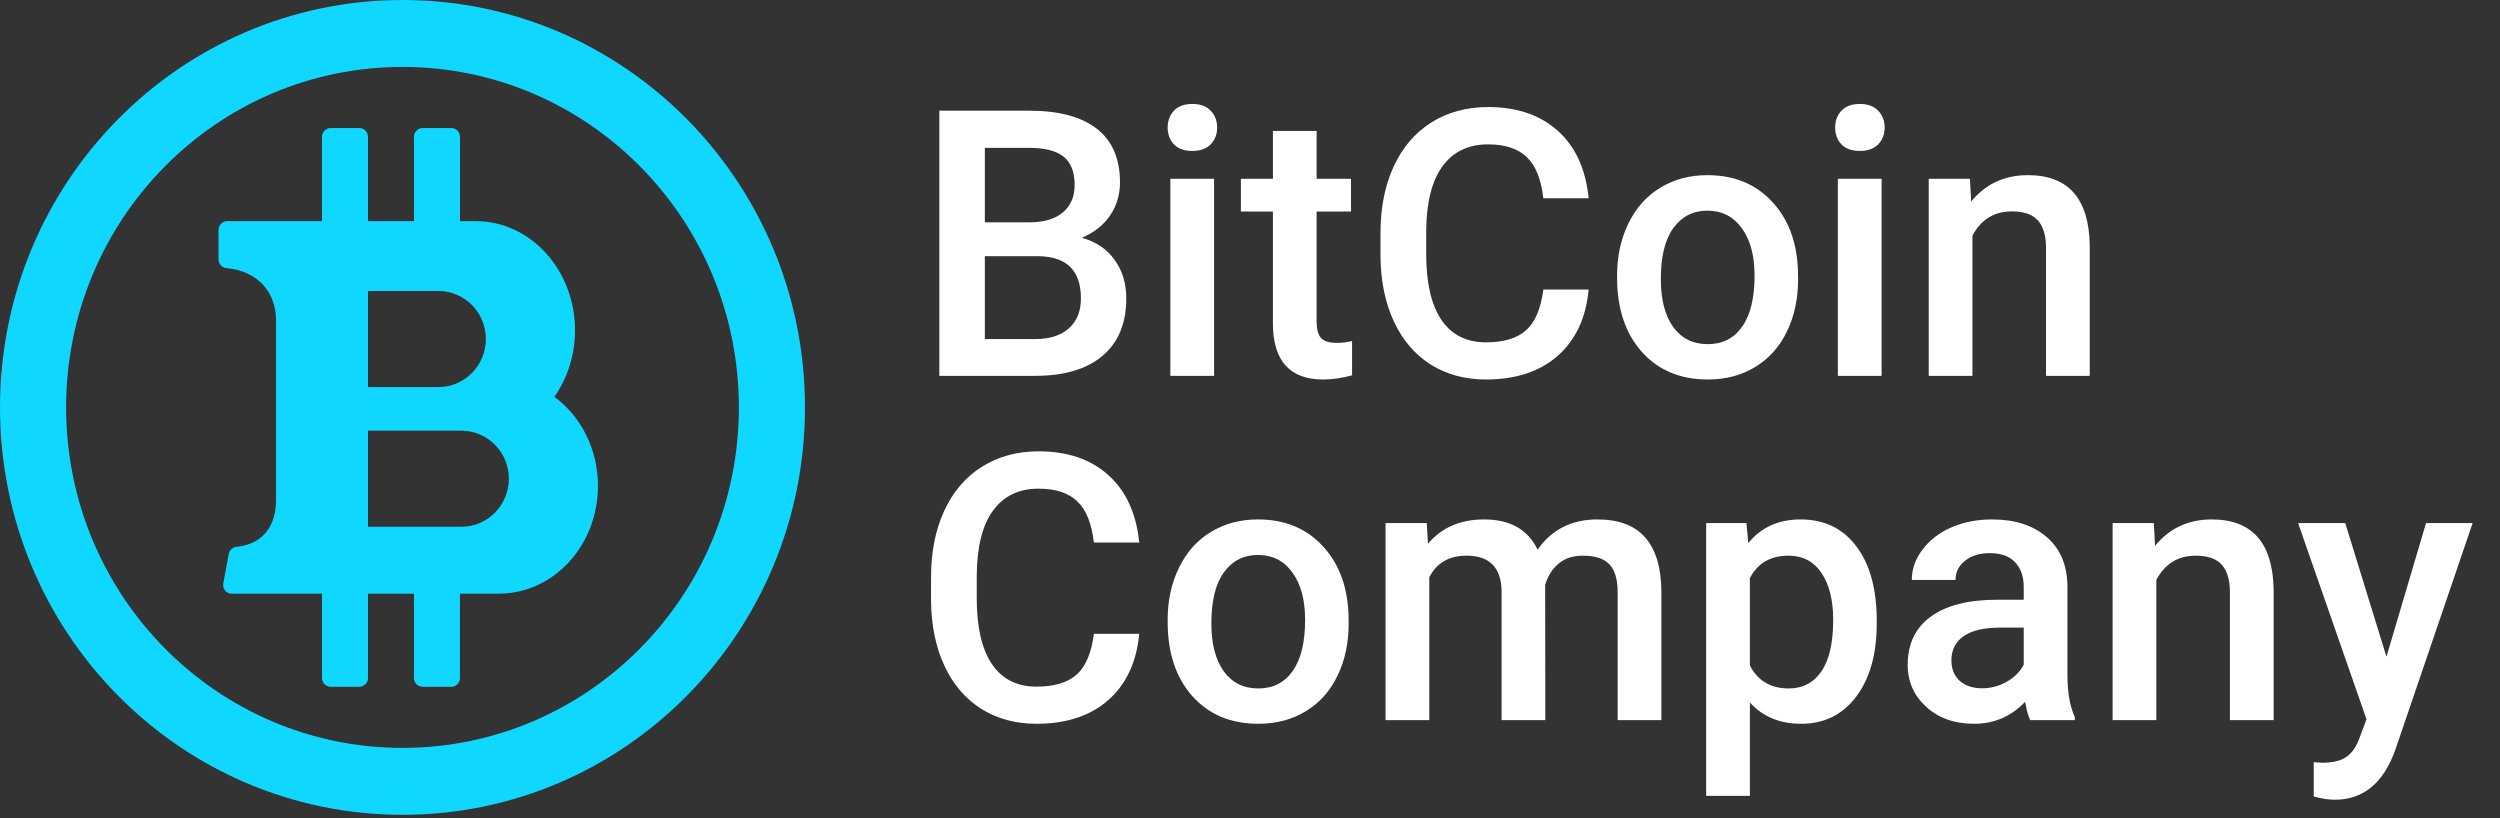 <svg width="110" height="36" viewBox="0 0 110 36" fill="none" xmlns="http://www.w3.org/2000/svg">
<rect x="0" y="0" width="110" height="36" fill="#333333" stroke="none"/>
<g clip-path="url(#clip0_112_2248)">
<path d="M17.71 0C7.929 0 0 8.026 0 17.926C0 27.826 7.929 35.852 17.71 35.852C27.491 35.852 35.419 27.826 35.419 17.926C35.419 8.026 27.491 0 17.71 0ZM17.71 32.907C9.536 32.907 2.909 26.2 2.909 17.926C2.909 9.652 9.536 2.945 17.71 2.945C25.884 2.945 32.51 9.652 32.51 17.926C32.51 26.2 25.884 32.907 17.71 32.907ZM24.394 17.46C24.962 16.649 25.3 15.635 25.3 14.533C25.3 11.881 23.346 9.731 20.936 9.731C20.743 9.731 20.509 9.731 20.24 9.731V6.018C20.24 5.807 20.069 5.634 19.861 5.634H18.595C18.386 5.634 18.216 5.807 18.216 6.018V9.731H16.192V6.018C16.192 5.807 16.021 5.634 15.813 5.634H14.548C14.339 5.634 14.169 5.807 14.169 6.018V9.731H9.994C9.785 9.731 9.615 9.903 9.615 10.115V11.408C9.615 11.606 9.761 11.777 9.956 11.795C11.381 11.928 12.145 12.896 12.145 14.085V22.024C12.145 23.094 11.6 23.943 10.408 24.059C10.238 24.076 10.098 24.198 10.066 24.367L9.824 25.672C9.781 25.905 9.958 26.121 10.193 26.121H14.168V29.834C14.168 30.046 14.339 30.218 14.547 30.218H15.812C16.02 30.218 16.191 30.045 16.191 29.834V26.121H18.215V29.834C18.215 30.046 18.386 30.218 18.594 30.218H19.859C20.067 30.218 20.238 30.045 20.238 29.834V26.121C20.955 26.121 21.55 26.121 21.945 26.121C24.356 26.121 26.309 24 26.309 21.384C26.312 19.751 25.552 18.312 24.394 17.46ZM16.192 12.804C16.192 12.804 18.138 12.804 19.291 12.804C20.444 12.804 21.378 13.75 21.378 14.917C21.378 16.084 20.444 17.03 19.291 17.03C18.138 17.03 16.192 17.03 16.192 17.03V12.804ZM20.303 23.176C19.15 23.176 16.192 23.176 16.192 23.176V18.95C16.192 18.95 19.15 18.95 20.303 18.95C21.456 18.95 22.39 19.896 22.39 21.063C22.39 22.23 21.456 23.176 20.303 23.176Z" fill="#10D7FF"/>
<path d="M41.331 16.537V4.87H45.281C46.584 4.87 47.577 5.134 48.258 5.663C48.938 6.192 49.279 6.98 49.279 8.027C49.279 8.561 49.136 9.042 48.851 9.47C48.566 9.897 48.15 10.228 47.6 10.463C48.223 10.634 48.703 10.957 49.041 11.433C49.384 11.903 49.556 12.469 49.556 13.132C49.556 14.227 49.208 15.068 48.511 15.656C47.819 16.244 46.827 16.537 45.534 16.537H41.331ZM43.333 11.273V14.919H45.558C46.186 14.919 46.677 14.761 47.031 14.446C47.384 14.131 47.561 13.693 47.561 13.132C47.561 11.919 46.949 11.299 45.724 11.273H43.333ZM43.333 9.782H45.297C45.92 9.782 46.405 9.641 46.753 9.357C47.107 9.069 47.284 8.663 47.284 8.139C47.284 7.562 47.12 7.146 46.793 6.889C46.471 6.633 45.967 6.505 45.281 6.505H43.333V9.782ZM53.419 16.537H51.495V7.867H53.419V16.537ZM51.377 5.615C51.377 5.316 51.469 5.068 51.654 4.87C51.844 4.672 52.113 4.574 52.461 4.574C52.81 4.574 53.079 4.672 53.269 4.87C53.459 5.068 53.554 5.316 53.554 5.615C53.554 5.909 53.459 6.155 53.269 6.352C53.079 6.545 52.81 6.641 52.461 6.641C52.113 6.641 51.844 6.545 51.654 6.352C51.469 6.155 51.377 5.909 51.377 5.615ZM57.931 5.76V7.867H59.444V9.309H57.931V14.149C57.931 14.481 57.995 14.721 58.122 14.87C58.254 15.015 58.486 15.087 58.818 15.087C59.04 15.087 59.264 15.06 59.491 15.007V16.513C59.053 16.636 58.631 16.698 58.225 16.698C56.747 16.698 56.008 15.872 56.008 14.222V9.309H54.599V7.867H56.008V5.76H57.931ZM69.901 12.739C69.785 13.984 69.332 14.956 68.54 15.656C67.748 16.35 66.695 16.698 65.381 16.698C64.463 16.698 63.653 16.479 62.951 16.041C62.254 15.597 61.716 14.969 61.336 14.157C60.956 13.345 60.758 12.402 60.742 11.329V10.239C60.742 9.138 60.935 8.169 61.32 7.33C61.705 6.491 62.257 5.845 62.974 5.391C63.697 4.937 64.531 4.71 65.476 4.71C66.748 4.71 67.772 5.06 68.548 5.76C69.324 6.459 69.775 7.448 69.901 8.724H67.907C67.811 7.886 67.569 7.282 67.178 6.913C66.793 6.539 66.226 6.352 65.476 6.352C64.605 6.352 63.935 6.676 63.465 7.322C63.001 7.963 62.763 8.906 62.753 10.151V11.184C62.753 12.445 62.974 13.407 63.418 14.069C63.867 14.732 64.521 15.063 65.381 15.063C66.168 15.063 66.759 14.884 67.154 14.526C67.55 14.168 67.801 13.572 67.907 12.739H69.901ZM71.152 12.122C71.152 11.273 71.319 10.509 71.651 9.83C71.984 9.146 72.451 8.623 73.052 8.26C73.654 7.891 74.345 7.707 75.126 7.707C76.282 7.707 77.219 8.083 77.937 8.837C78.66 9.59 79.05 10.589 79.108 11.834L79.116 12.29C79.116 13.145 78.953 13.909 78.626 14.582C78.304 15.255 77.839 15.776 77.232 16.145C76.63 16.513 75.934 16.698 75.142 16.698C73.934 16.698 72.965 16.291 72.237 15.479C71.514 14.662 71.152 13.575 71.152 12.218V12.122ZM73.076 12.29C73.076 13.182 73.258 13.882 73.622 14.39C73.987 14.892 74.493 15.143 75.142 15.143C75.791 15.143 76.296 14.887 76.654 14.374C77.018 13.861 77.201 13.11 77.201 12.122C77.201 11.246 77.013 10.551 76.638 10.039C76.269 9.526 75.765 9.269 75.126 9.269C74.498 9.269 74 9.523 73.63 10.031C73.261 10.533 73.076 11.286 73.076 12.29ZM82.79 16.537H80.866V7.867H82.79V16.537ZM80.747 5.615C80.747 5.316 80.839 5.068 81.024 4.87C81.214 4.672 81.484 4.574 81.832 4.574C82.18 4.574 82.449 4.672 82.639 4.87C82.829 5.068 82.924 5.316 82.924 5.615C82.924 5.909 82.829 6.155 82.639 6.352C82.449 6.545 82.18 6.641 81.832 6.641C81.484 6.641 81.214 6.545 81.024 6.352C80.839 6.155 80.747 5.909 80.747 5.615ZM86.677 7.867L86.732 8.869C87.365 8.094 88.197 7.707 89.226 7.707C91.01 7.707 91.918 8.74 91.949 10.808V16.537H90.025V10.92C90.025 10.37 89.907 9.964 89.669 9.702C89.437 9.435 89.054 9.301 88.521 9.301C87.746 9.301 87.168 9.657 86.787 10.367V16.537H84.864V7.867H86.677ZM50.126 27.888C50.01 29.132 49.556 30.105 48.764 30.805C47.973 31.499 46.919 31.846 45.605 31.846C44.687 31.846 43.877 31.627 43.175 31.189C42.478 30.746 41.94 30.118 41.56 29.306C41.18 28.494 40.982 27.551 40.966 26.477V25.388C40.966 24.287 41.159 23.317 41.544 22.479C41.93 21.64 42.481 20.994 43.199 20.54C43.922 20.085 44.756 19.858 45.7 19.858C46.972 19.858 47.996 20.208 48.772 20.908C49.548 21.608 49.999 22.596 50.126 23.873H48.131C48.036 23.034 47.793 22.431 47.403 22.062C47.017 21.688 46.45 21.501 45.7 21.501C44.83 21.501 44.159 21.824 43.69 22.471C43.225 23.112 42.988 24.055 42.977 25.299V26.333C42.977 27.594 43.199 28.555 43.642 29.218C44.091 29.88 44.745 30.212 45.605 30.212C46.392 30.212 46.983 30.032 47.379 29.675C47.775 29.317 48.025 28.721 48.131 27.888H50.126ZM51.377 27.271C51.377 26.421 51.543 25.657 51.876 24.979C52.208 24.295 52.675 23.772 53.277 23.408C53.878 23.04 54.57 22.855 55.351 22.855C56.507 22.855 57.443 23.232 58.161 23.985C58.884 24.738 59.275 25.738 59.333 26.982L59.341 27.439C59.341 28.294 59.177 29.058 58.85 29.731C58.528 30.404 58.063 30.925 57.457 31.293C56.855 31.662 56.158 31.846 55.367 31.846C54.158 31.846 53.19 31.44 52.461 30.628C51.738 29.811 51.377 28.724 51.377 27.367V27.271ZM53.3 27.439C53.3 28.331 53.483 29.031 53.846 29.538C54.211 30.041 54.718 30.292 55.367 30.292C56.016 30.292 56.52 30.035 56.879 29.523C57.243 29.009 57.425 28.259 57.425 27.271C57.425 26.395 57.238 25.7 56.863 25.187C56.493 24.674 55.989 24.418 55.351 24.418C54.723 24.418 54.224 24.672 53.855 25.179C53.485 25.681 53.3 26.435 53.3 27.439ZM62.776 23.016L62.832 23.921C63.434 23.211 64.257 22.855 65.302 22.855C66.447 22.855 67.231 23.299 67.653 24.186C68.276 23.299 69.152 22.855 70.281 22.855C71.226 22.855 71.928 23.12 72.387 23.649C72.852 24.178 73.089 24.957 73.1 25.988V31.686H71.176V26.045C71.176 25.494 71.057 25.091 70.82 24.835C70.582 24.578 70.189 24.45 69.64 24.45C69.202 24.45 68.843 24.57 68.564 24.811C68.289 25.046 68.096 25.356 67.986 25.74L67.994 31.686H66.07V25.98C66.044 24.96 65.529 24.45 64.526 24.45C63.755 24.45 63.209 24.768 62.888 25.404V31.686H60.964V23.016H62.776ZM82.576 27.439C82.576 28.78 82.275 29.851 81.674 30.652C81.072 31.448 80.264 31.846 79.251 31.846C78.311 31.846 77.559 31.534 76.995 30.909V35.019H75.071V23.016H76.844L76.924 23.897C77.488 23.203 78.256 22.855 79.227 22.855C80.272 22.855 81.09 23.251 81.681 24.041C82.278 24.827 82.576 25.919 82.576 27.319V27.439ZM80.66 27.271C80.66 26.405 80.489 25.719 80.145 25.211C79.808 24.704 79.322 24.45 78.689 24.45C77.903 24.45 77.338 24.779 76.995 25.436V29.282C77.343 29.955 77.913 30.292 78.705 30.292C79.317 30.292 79.795 30.043 80.138 29.547C80.486 29.044 80.66 28.286 80.66 27.271ZM89.329 31.686C89.244 31.52 89.171 31.251 89.107 30.877C88.495 31.523 87.746 31.846 86.859 31.846C85.999 31.846 85.297 31.598 84.753 31.101C84.209 30.604 83.938 29.99 83.938 29.258C83.938 28.334 84.275 27.626 84.951 27.134C85.632 26.638 86.603 26.389 87.864 26.389H89.044V25.82C89.044 25.372 88.92 25.014 88.672 24.747C88.424 24.474 88.046 24.338 87.54 24.338C87.102 24.338 86.743 24.45 86.463 24.674C86.183 24.893 86.043 25.174 86.043 25.516H84.12C84.12 25.04 84.275 24.597 84.587 24.186C84.898 23.769 85.32 23.443 85.853 23.208C86.392 22.973 86.991 22.855 87.65 22.855C88.653 22.855 89.453 23.112 90.049 23.625C90.646 24.132 90.952 24.848 90.967 25.772V29.683C90.967 30.463 91.076 31.085 91.292 31.55V31.686H89.329ZM87.215 30.284C87.595 30.284 87.951 30.19 88.284 30.003C88.621 29.816 88.875 29.565 89.044 29.25V27.615H88.007C87.294 27.615 86.758 27.741 86.4 27.992C86.041 28.243 85.861 28.598 85.861 29.058C85.861 29.432 85.983 29.731 86.225 29.955C86.474 30.174 86.803 30.284 87.215 30.284ZM94.767 23.016L94.823 24.017C95.456 23.243 96.287 22.855 97.317 22.855C99.1 22.855 100.008 23.889 100.04 25.956V31.686H98.116V26.069C98.116 25.518 97.997 25.112 97.76 24.851C97.528 24.584 97.145 24.45 96.612 24.45C95.836 24.45 95.258 24.805 94.878 25.516V31.686H92.955V23.016H94.767ZM105.004 28.897L106.745 23.016H108.796L105.391 33C104.869 34.458 103.982 35.188 102.731 35.188C102.452 35.188 102.143 35.14 101.805 35.043V33.537L102.169 33.561C102.655 33.561 103.019 33.47 103.262 33.289C103.51 33.112 103.705 32.813 103.848 32.391L104.125 31.646L101.117 23.016H103.191L105.004 28.897Z" fill="white"/>
</g>
<defs>
<clipPath id="clip0_112_2248">
<rect width="110" height="35.852" fill="white"/>
</clipPath>
</defs>
</svg>
